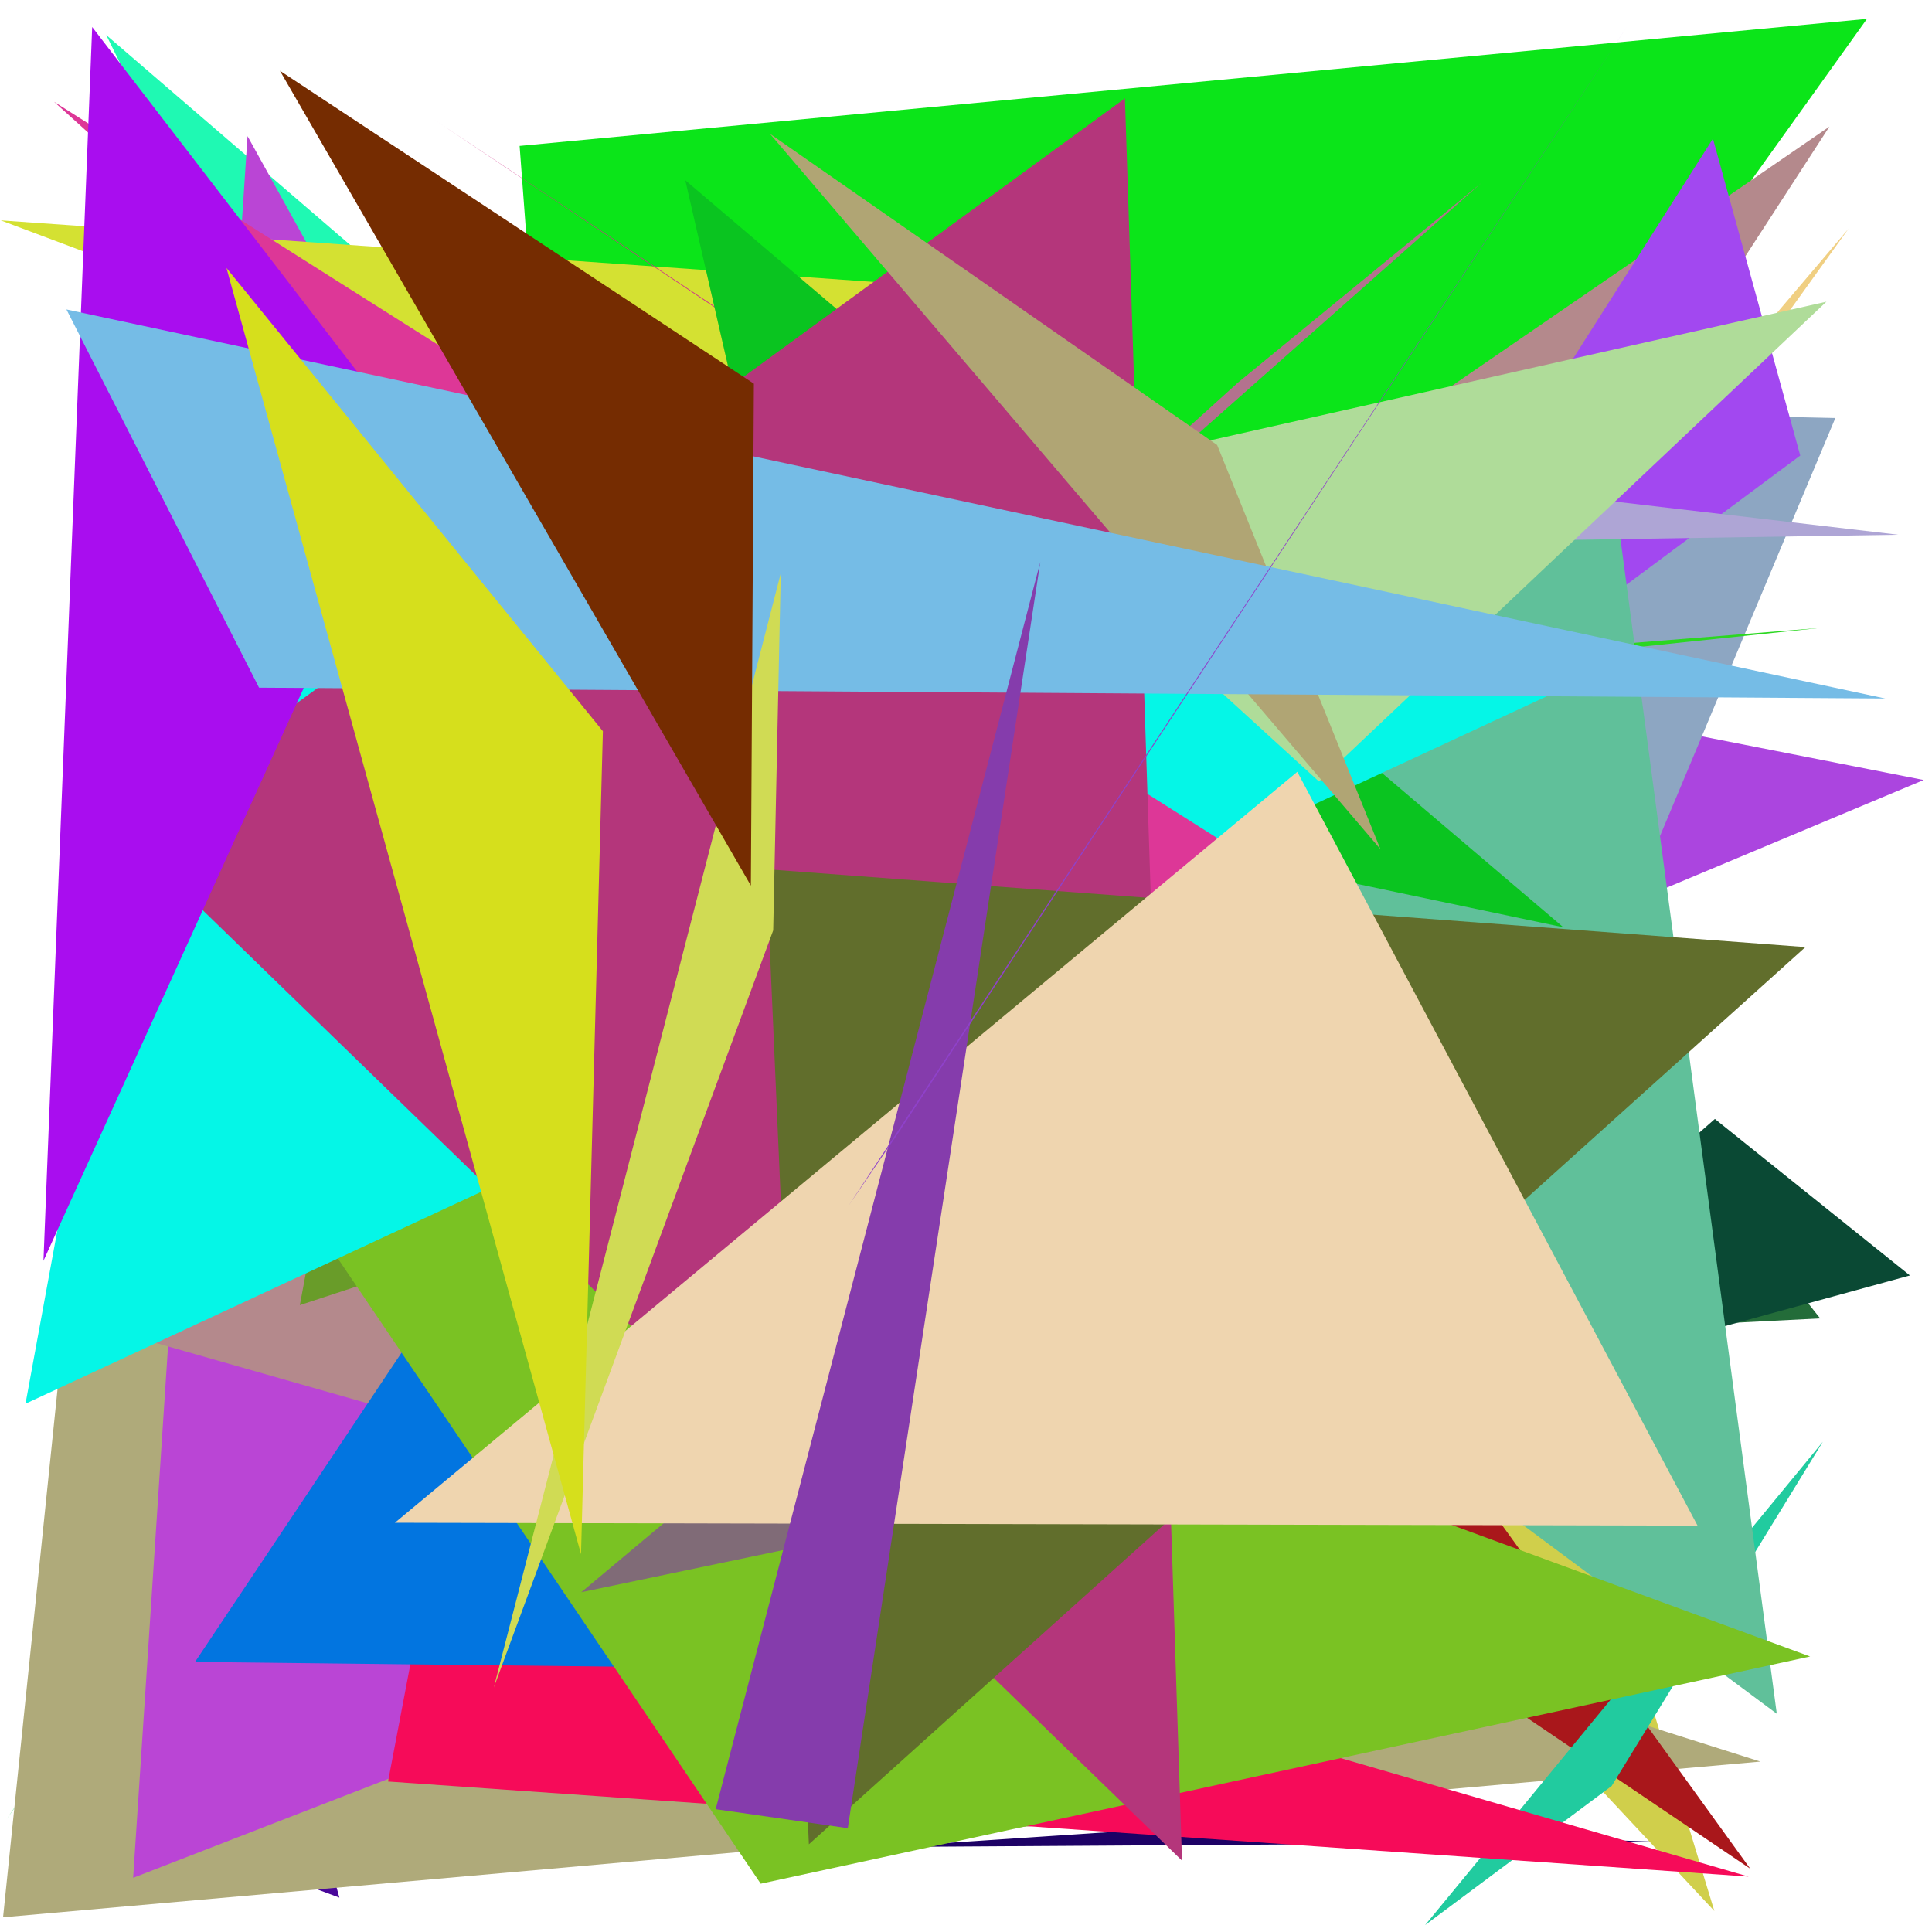 <?xml version="1.0" encoding="utf-8"?>
<!-- Generator: Python script. InTeResTinG -->
<!DOCTYPE svg PUBLIC "-//W3C//DTD SVG 1.1//EN" "http://www.w3.org/Graphics/SVG/1.1/DTD/svg11.dtd">
<svg version="1.1" id="Layer_1" xmlns="http://www.w3.org/2000/svg" xmlns:xlink="http://www.w3.org/1999/xlink" x="0px" y="0px" width="600.000px" height="600.000px" viewBox="0 0 600.000 600.000" enable-background="new 0 0 600.000 600.000" xml:space="preserve">
<polygon fill="#900717" points="68.875,326.574 140.475,232.050 233.222,47.455  "/>
<polygon fill="#357e0b" points="292.603,135.633 454.286,410.917 92.362,454.953  "/>
<polygon fill="#f0cf82" points="321.609,422.487 574.062,71.043 212.228,496.527  "/>
<polygon fill="#ab45df" points="236.600,393.401 597.426,242.235 137.938,151.829  "/>
<polygon fill="#b97436" points="43.466,526.678 90.727,454.019 134.569,245.319  "/>
<polygon fill="#a69926" points="374.411,151.936 501.721,143.958 189.034,345.351  "/>
<polygon fill="#98aa78" points="366.965,189.813 59.220,335.844 451.604,135.659  "/>
<polygon fill="#1d0165" points="517.483,572.064 371.176,567.211 275.099,573.603  "/>
<polygon fill="#34bc8a" points="74.989,581.085 140.250,255.873 452.428,69.064  "/>
<polygon fill="#fb819e" points="251.866,188.304 294.655,380.936 167.693,175.209  "/>
<polygon fill="#206c4b" points="156.156,483.153 434.260,215.667 512.685,150.024  "/>
<polygon fill="#d0cf4b" points="532.408,593.485 436.828,279.539 357.753,406.583  "/>
<polygon fill="#933455" points="430.889,450.584 130.631,479.565 480.819,361.346  "/>
<polygon fill="#49079a" points="20.105,280.635 105.399,589.328 53.422,569.984  "/>
<polygon fill="#75e896" points="2.038,564.998 376.438,39.613 351.070,46.002  "/>
<polygon fill="#236c39" points="79.201,434.178 565.267,409.440 514.010,344.846  "/>
<polygon fill="#66ab78" points="262.974,82.321 428.466,158.664 536.992,73.836  "/>
<polygon fill="#afaa7a" points="23.051,381.167 546.711,547.078 0.953,595.430  "/>
<polygon fill="#459d08" points="321.200,448.724 295.842,536.283 397.976,89.308  "/>
<polygon fill="#8da6c2" points="437.243,126.925 569.989,129.820 437.328,446.073  "/>
<polygon fill="#e7f3c1" points="368.727,472.049 537.094,96.266 106.571,337.772  "/>
<polygon fill="#fa9c13" points="282.761,116.045 272.852,459.070 451.534,50.080  "/>
<polygon fill="#1ff9b3" points="468.864,385.994 229.654,411.310 32.997,10.879  "/>
<polygon fill="#23aef6" points="92.137,387.826 282.918,519.429 419.408,292.919  "/>
<polygon fill="#4899d1" points="241.066,480.434 499.205,234.974 166.428,457.212  "/>
<polygon fill="#ba45d5" points="76.868,42.269 317.136,476.183 41.347,583.179  "/>
<polygon fill="#1b7ebc" points="493.439,34.526 372.598,334.942 350.777,93.429  "/>
<polygon fill="#2bd721" points="565.451,194.990 126.864,241.036 24.143,238.326  "/>
<polygon fill="#a9171b" points="265.914,392.629 190.974,92.182 543.544,580.342  "/>
<polygon fill="#b554e2" points="47.524,353.807 488.613,159.581 472.679,396.990  "/>
<polygon fill="#0a4934" points="424.862,442.164 532.575,347.497 593.149,396.106  "/>
<polygon fill="#0be519" points="198.225,538.619 161.370,45.313 579.800,5.860  "/>
<polygon fill="#b4898c" points="568.147,39.311 26.957,410.959 280.375,483.184  "/>
<polygon fill="#21cb9f" points="500.513,554.658 566.108,447.732 442.590,597.848  "/>
<polygon fill="#84164b" points="279.605,297.808 525.614,164.515 543.019,88.196  "/>
<polygon fill="#63adf7" points="385.238,151.768 162.465,308.063 70.382,308.497  "/>
<polygon fill="#d4e132" points="290.478,88.907 255.634,164.322 0.226,68.433  "/>
<polygon fill="#f60b59" points="543.035,582.800 120.513,553.267 137.317,464.944  "/>
<polygon fill="#0275e0" points="275.866,193.720 60.575,516.126 435.520,520.347  "/>
<polygon fill="#a248f0" points="559.086,141.479 531.971,43.059 389.073,267.782  "/>
<polygon fill="#d0318a" points="494.480,277.908 134.653,37.021 414.541,223.478  "/>
<polygon fill="#60c09a" points="501.793,156.417 551.795,532.218 91.579,189.971  "/>
<polygon fill="#aea5d5" points="25.371,100.096 144.526,173.039 589.560,166.066  "/>
<polygon fill="#0ac420" points="254.968,239.484 212.823,55.974 485.512,287.980  "/>
<polygon fill="#699c29" points="263.760,349.275 93.120,405.320 151.960,88.992  "/>
<polygon fill="#7ac223" points="562.150,514.441 236.247,585.006 65.144,332.016  "/>
<polygon fill="#806b77" points="180.514,494.480 300.426,394.044 251.240,479.706  "/>
<polygon fill="#b3728e" points="384.416,118.855 119.887,357.985 460.018,56.842  "/>
<polygon fill="#05f6e7" points="495.077,209.396 7.916,435.943 52.606,192.679  "/>
<polygon fill="#afdc99" points="409.609,242.694 567.209,93.693 309.808,151.618  "/>
<polygon fill="#dd3797" points="16.783,31.603 482.048,326.122 459.094,431.155  "/>
<polygon fill="#b4367b" points="349.358,30.536 37.703,258.164 367.085,577.841  "/>
<polygon fill="#616e2c" points="560.687,294.128 251.205,572.769 238.000,269.946  "/>
<polygon fill="#b0a574" points="239.137,41.566 377.994,138.200 428.704,263.718  "/>
<polygon fill="#a90def" points="28.626,8.385 13.495,391.554 128.545,138.347  "/>
<polygon fill="#75bce6" points="80.449,213.559 20.629,96.099 585.483,216.926  "/>
<polygon fill="#efd5af" points="527.192,473.795 402.891,239.695 122.628,472.907  "/>
<polygon fill="#d0db54" points="242.480,178.033 153.354,524.064 240.123,288.940  "/>
<polygon fill="#853cac" points="263.293,567.764 222.261,561.862 323.076,174.506  "/>
<polygon fill="#d6df1c" points="70.329,83.215 187.233,227.084 180.440,482.666  "/>
<polygon fill="#8f41ca" points="263.620,374.305 279.346,351.302 505.800,7.449  "/>
<polygon fill="#752c01" points="86.937,21.971 234.124,119.156 233.191,275.042  "/>
</svg>